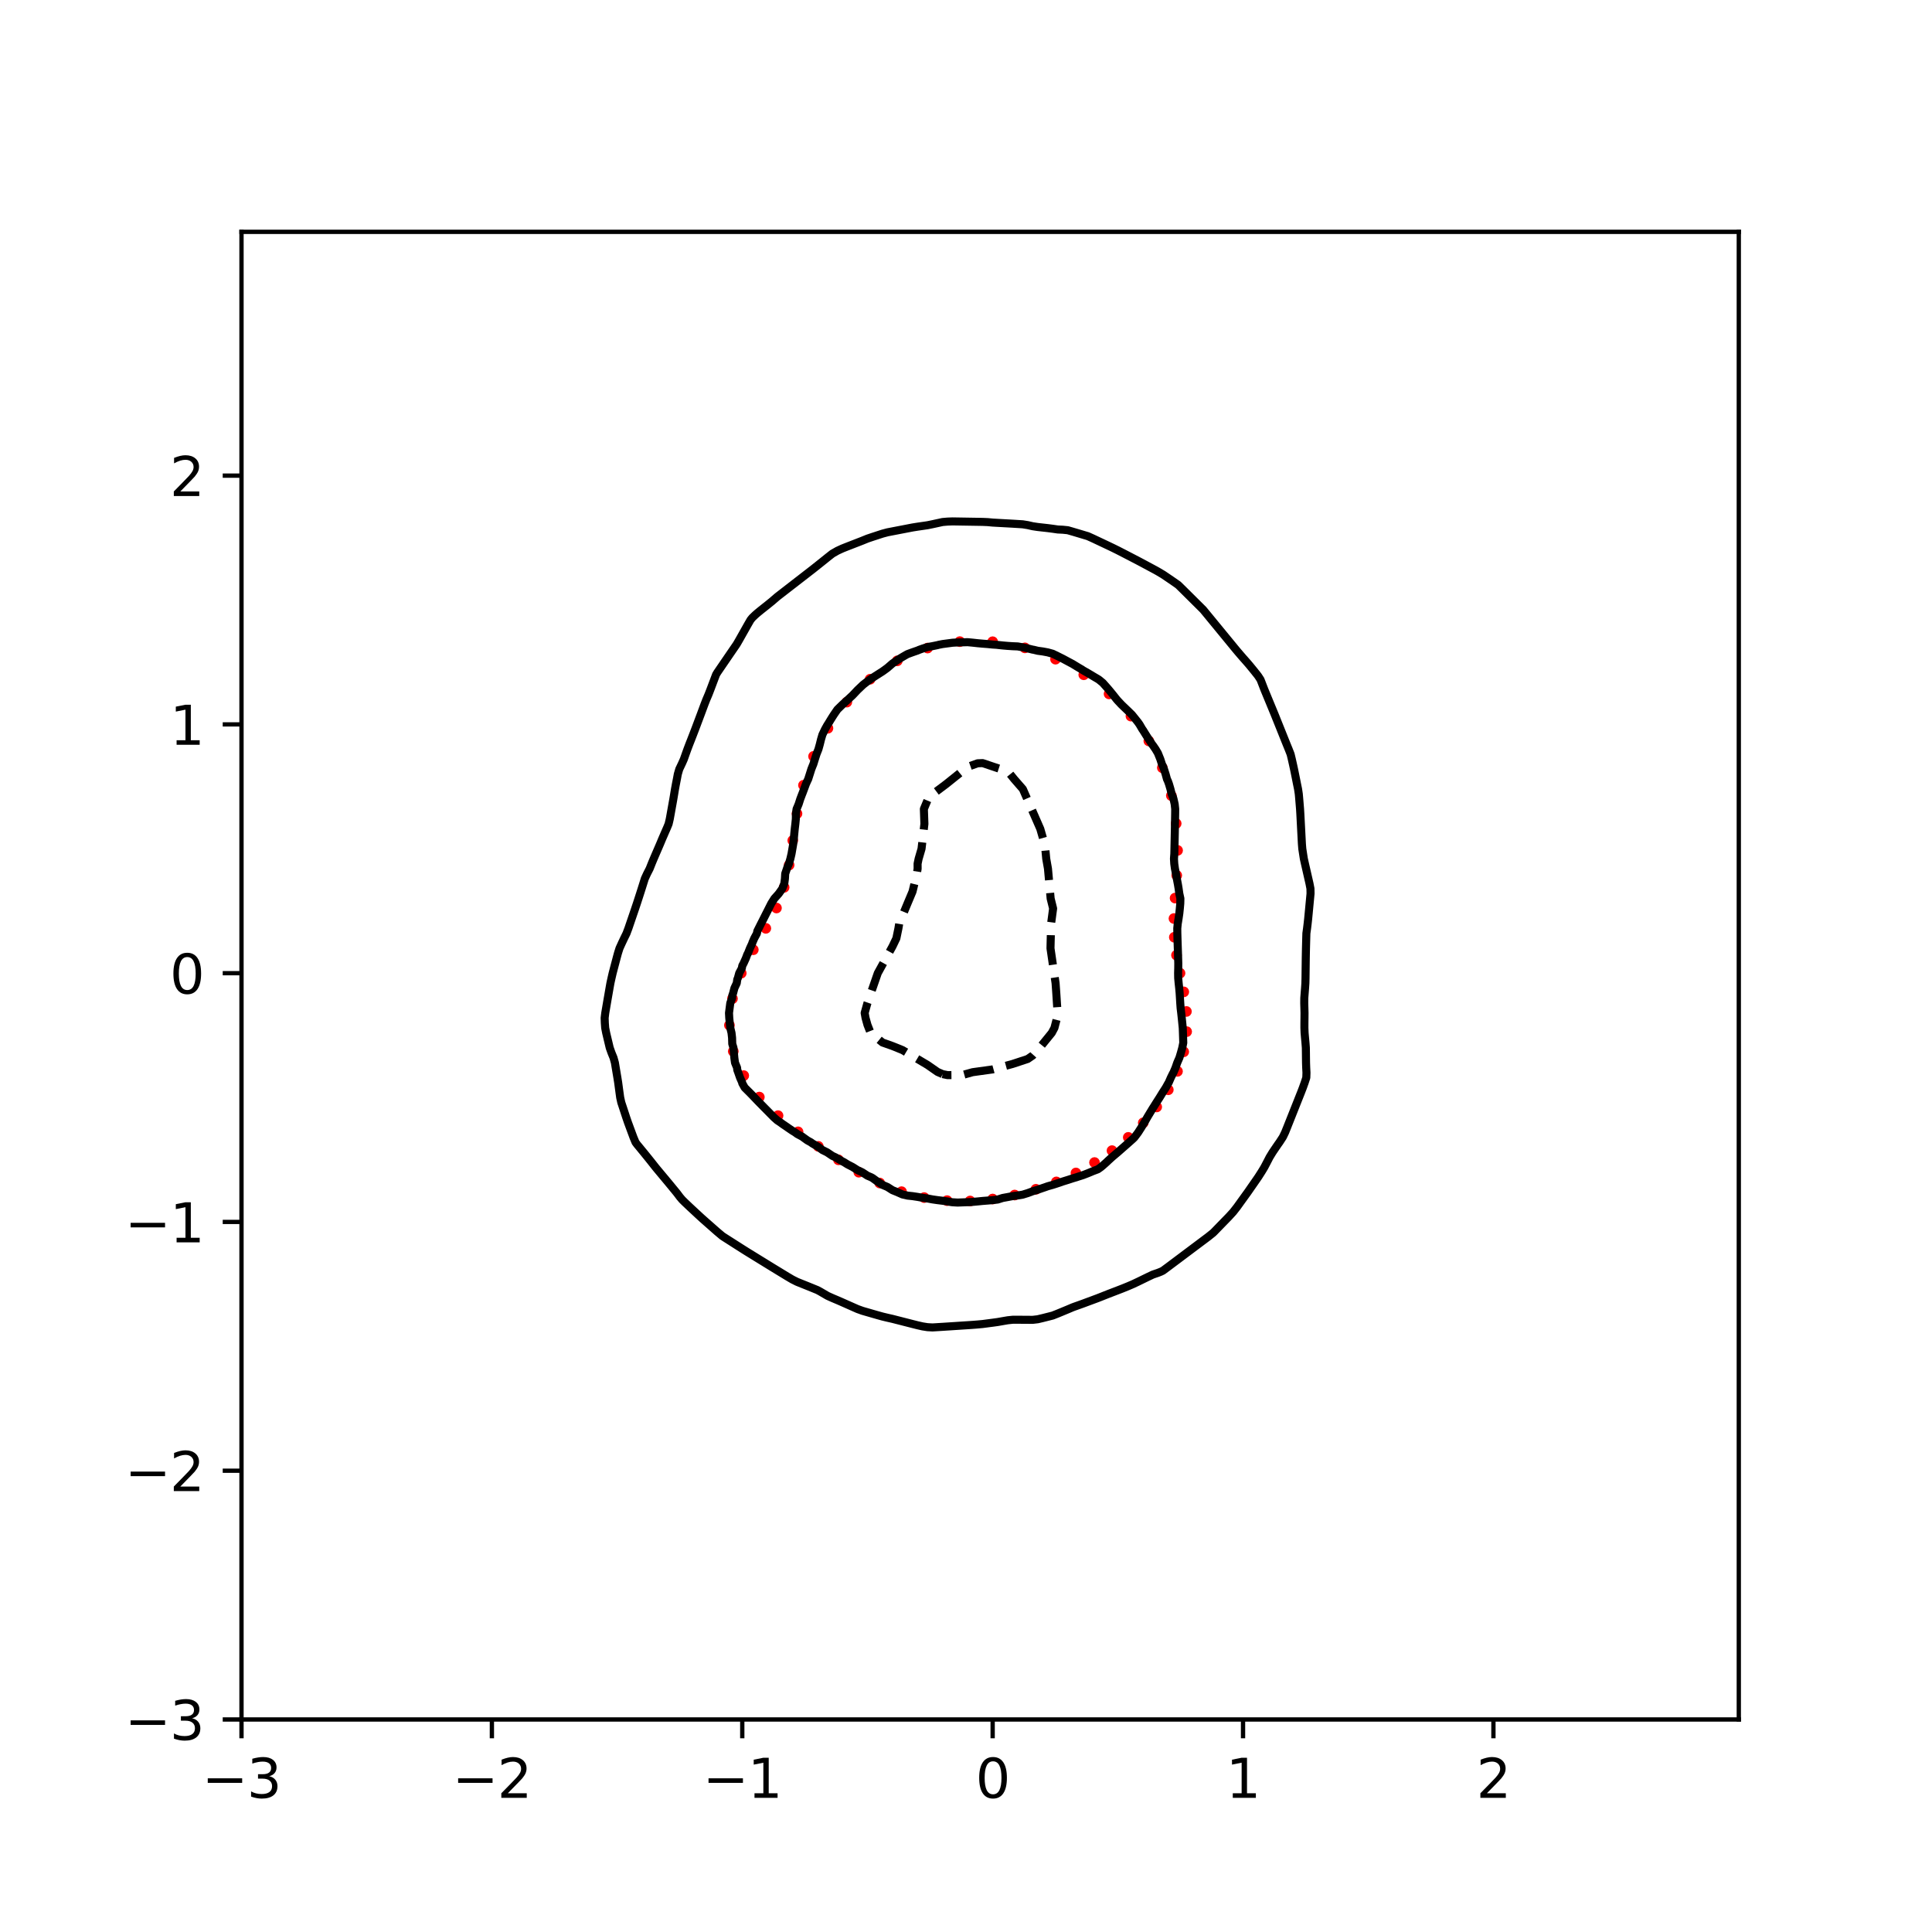 <?xml version="1.0" encoding="utf-8" standalone="no"?>
<!DOCTYPE svg PUBLIC "-//W3C//DTD SVG 1.1//EN"
  "http://www.w3.org/Graphics/SVG/1.1/DTD/svg11.dtd">
<svg xmlns:xlink="http://www.w3.org/1999/xlink" width="360pt" height="360pt" viewBox="0 0 360 360" xmlns="http://www.w3.org/2000/svg" version="1.1">
 <defs>
  <style type="text/css">*{stroke-linejoin: round; stroke-linecap: butt}</style>
 </defs>
 <g id="figure_1">
  <g id="patch_1">
   <path d="M 0 360 
L 360 360 
L 360 0 
L 0 0 
z
" style="fill: #ffffff"/>
  </g>
  <g id="axes_1">
   <g id="patch_2">
    <path d="M 45 320.4 
L 324 320.4 
L 324 43.2 
L 45 43.2 
z
" style="fill: #ffffff"/>
   </g>
   <g id="PathCollection_1">
    <defs>
     <path id="m0dc243c643" d="M 0 0.5 
C 0.133 0.5 0.26 0.447 0.354 0.354 
C 0.447 0.26 0.5 0.133 0.5 0 
C 0.5 -0.133 0.447 -0.26 0.354 -0.354 
C 0.26 -0.447 0.133 -0.5 0 -0.5 
C -0.133 -0.5 -0.26 -0.447 -0.354 -0.354 
C -0.447 -0.26 -0.5 -0.133 -0.5 0 
C -0.5 0.133 -0.447 0.26 -0.354 0.354 
C -0.26 0.447 -0.133 0.5 0 0.5 
z
" style="stroke: #ff0000"/>
    </defs>
    <g clip-path="url(#p4cbaf40914)">
     <use xlink:href="#m0dc243c643" x="219.879" y="181.336" style="fill: #ff0000; stroke: #ff0000"/>
     <use xlink:href="#m0dc243c643" x="219.223" y="177.984" style="fill: #ff0000; stroke: #ff0000"/>
     <use xlink:href="#m0dc243c643" x="218.819" y="174.646" style="fill: #ff0000; stroke: #ff0000"/>
     <use xlink:href="#m0dc243c643" x="218.751" y="171.154" style="fill: #ff0000; stroke: #ff0000"/>
     <use xlink:href="#m0dc243c643" x="218.961" y="167.346" style="fill: #ff0000; stroke: #ff0000"/>
     <use xlink:href="#m0dc243c643" x="219.27" y="163.119" style="fill: #ff0000; stroke: #ff0000"/>
     <use xlink:href="#m0dc243c643" x="219.426" y="158.46" style="fill: #ff0000; stroke: #ff0000"/>
     <use xlink:href="#m0dc243c643" x="219.165" y="153.452" style="fill: #ff0000; stroke: #ff0000"/>
     <use xlink:href="#m0dc243c643" x="218.266" y="148.252" style="fill: #ff0000; stroke: #ff0000"/>
     <use xlink:href="#m0dc243c643" x="216.586" y="143.057" style="fill: #ff0000; stroke: #ff0000"/>
     <use xlink:href="#m0dc243c643" x="214.068" y="138.064" style="fill: #ff0000; stroke: #ff0000"/>
     <use xlink:href="#m0dc243c643" x="210.735" y="133.438" style="fill: #ff0000; stroke: #ff0000"/>
     <use xlink:href="#m0dc243c643" x="206.661" y="129.299" style="fill: #ff0000; stroke: #ff0000"/>
     <use xlink:href="#m0dc243c643" x="201.944" y="125.732" style="fill: #ff0000; stroke: #ff0000"/>
     <use xlink:href="#m0dc243c643" x="196.68" y="122.829" style="fill: #ff0000; stroke: #ff0000"/>
     <use xlink:href="#m0dc243c643" x="190.975" y="120.721" style="fill: #ff0000; stroke: #ff0000"/>
     <use xlink:href="#m0dc243c643" x="184.967" y="119.577" style="fill: #ff0000; stroke: #ff0000"/>
     <use xlink:href="#m0dc243c643" x="178.843" y="119.56" style="fill: #ff0000; stroke: #ff0000"/>
     <use xlink:href="#m0dc243c643" x="172.838" y="120.755" style="fill: #ff0000; stroke: #ff0000"/>
     <use xlink:href="#m0dc243c643" x="167.197" y="123.137" style="fill: #ff0000; stroke: #ff0000"/>
     <use xlink:href="#m0dc243c643" x="162.132" y="126.564" style="fill: #ff0000; stroke: #ff0000"/>
     <use xlink:href="#m0dc243c643" x="157.794" y="130.829" style="fill: #ff0000; stroke: #ff0000"/>
     <use xlink:href="#m0dc243c643" x="154.274" y="135.698" style="fill: #ff0000; stroke: #ff0000"/>
     <use xlink:href="#m0dc243c643" x="151.597" y="140.938" style="fill: #ff0000; stroke: #ff0000"/>
     <use xlink:href="#m0dc243c643" x="149.72" y="146.317" style="fill: #ff0000; stroke: #ff0000"/>
     <use xlink:href="#m0dc243c643" x="148.508" y="151.609" style="fill: #ff0000; stroke: #ff0000"/>
     <use xlink:href="#m0dc243c643" x="147.723" y="156.612" style="fill: #ff0000; stroke: #ff0000"/>
     <use xlink:href="#m0dc243c643" x="147.039" y="161.194" style="fill: #ff0000; stroke: #ff0000"/>
     <use xlink:href="#m0dc243c643" x="146.111" y="165.346" style="fill: #ff0000; stroke: #ff0000"/>
     <use xlink:href="#m0dc243c643" x="144.682" y="169.195" style="fill: #ff0000; stroke: #ff0000"/>
     <use xlink:href="#m0dc243c643" x="142.699" y="172.983" style="fill: #ff0000; stroke: #ff0000"/>
     <use xlink:href="#m0dc243c643" x="140.366" y="176.972" style="fill: #ff0000; stroke: #ff0000"/>
     <use xlink:href="#m0dc243c643" x="138.118" y="181.336" style="fill: #ff0000; stroke: #ff0000"/>
     <use xlink:href="#m0dc243c643" x="136.485" y="186.081" style="fill: #ff0000; stroke: #ff0000"/>
     <use xlink:href="#m0dc243c643" x="135.916" y="191.03" style="fill: #ff0000; stroke: #ff0000"/>
     <use xlink:href="#m0dc243c643" x="136.635" y="195.903" style="fill: #ff0000; stroke: #ff0000"/>
     <use xlink:href="#m0dc243c643" x="138.586" y="200.424" style="fill: #ff0000; stroke: #ff0000"/>
     <use xlink:href="#m0dc243c643" x="141.492" y="204.424" style="fill: #ff0000; stroke: #ff0000"/>
     <use xlink:href="#m0dc243c643" x="144.979" y="207.883" style="fill: #ff0000; stroke: #ff0000"/>
     <use xlink:href="#m0dc243c643" x="148.711" y="210.898" style="fill: #ff0000; stroke: #ff0000"/>
     <use xlink:href="#m0dc243c643" x="152.483" y="213.61" style="fill: #ff0000; stroke: #ff0000"/>
     <use xlink:href="#m0dc243c643" x="156.238" y="216.117" style="fill: #ff0000; stroke: #ff0000"/>
     <use xlink:href="#m0dc243c643" x="160.025" y="218.423" style="fill: #ff0000; stroke: #ff0000"/>
     <use xlink:href="#m0dc243c643" x="163.928" y="220.443" style="fill: #ff0000; stroke: #ff0000"/>
     <use xlink:href="#m0dc243c643" x="167.992" y="222.052" style="fill: #ff0000; stroke: #ff0000"/>
     <use xlink:href="#m0dc243c643" x="172.199" y="223.155" style="fill: #ff0000; stroke: #ff0000"/>
     <use xlink:href="#m0dc243c643" x="176.481" y="223.723" style="fill: #ff0000; stroke: #ff0000"/>
     <use xlink:href="#m0dc243c643" x="180.758" y="223.79" style="fill: #ff0000; stroke: #ff0000"/>
     <use xlink:href="#m0dc243c643" x="184.967" y="223.421" style="fill: #ff0000; stroke: #ff0000"/>
     <use xlink:href="#m0dc243c643" x="189.065" y="222.678" style="fill: #ff0000; stroke: #ff0000"/>
     <use xlink:href="#m0dc243c643" x="193.029" y="221.606" style="fill: #ff0000; stroke: #ff0000"/>
     <use xlink:href="#m0dc243c643" x="196.841" y="220.23" style="fill: #ff0000; stroke: #ff0000"/>
     <use xlink:href="#m0dc243c643" x="200.487" y="218.565" style="fill: #ff0000; stroke: #ff0000"/>
     <use xlink:href="#m0dc243c643" x="203.948" y="216.62" style="fill: #ff0000; stroke: #ff0000"/>
     <use xlink:href="#m0dc243c643" x="207.205" y="214.404" style="fill: #ff0000; stroke: #ff0000"/>
     <use xlink:href="#m0dc243c643" x="210.239" y="211.932" style="fill: #ff0000; stroke: #ff0000"/>
     <use xlink:href="#m0dc243c643" x="213.028" y="209.217" style="fill: #ff0000; stroke: #ff0000"/>
     <use xlink:href="#m0dc243c643" x="215.536" y="206.262" style="fill: #ff0000; stroke: #ff0000"/>
     <use xlink:href="#m0dc243c643" x="217.696" y="203.064" style="fill: #ff0000; stroke: #ff0000"/>
     <use xlink:href="#m0dc243c643" x="219.409" y="199.628" style="fill: #ff0000; stroke: #ff0000"/>
     <use xlink:href="#m0dc243c643" x="220.57" y="195.989" style="fill: #ff0000; stroke: #ff0000"/>
     <use xlink:href="#m0dc243c643" x="221.115" y="192.231" style="fill: #ff0000; stroke: #ff0000"/>
     <use xlink:href="#m0dc243c643" x="221.071" y="188.472" style="fill: #ff0000; stroke: #ff0000"/>
     <use xlink:href="#m0dc243c643" x="220.581" y="184.822" style="fill: #ff0000; stroke: #ff0000"/>
    </g>
   </g>
   <g id="matplotlib.axis_1">
    <g id="xtick_1">
     <g id="line2d_1">
      <defs>
       <path id="m9f0a33e833" d="M 0 0 
L 0 3.5 
" style="stroke: #000000; stroke-width: 0.8"/>
      </defs>
      <g>
       <use xlink:href="#m9f0a33e833" x="45" y="320.4" style="stroke: #000000; stroke-width: 0.8"/>
      </g>
     </g>
     <g id="text_1">
      <!-- −3 -->
      <g transform="translate(37.629 334.998)scale(0.1 -0.1)">
       <defs>
        <path id="DejaVuSans-2212" d="M 678 2272 
L 4684 2272 
L 4684 1741 
L 678 1741 
L 678 2272 
z
" transform="scale(0.016)"/>
        <path id="DejaVuSans-33" d="M 2597 2516 
Q 3050 2419 3304 2112 
Q 3559 1806 3559 1356 
Q 3559 666 3084 287 
Q 2609 -91 1734 -91 
Q 1441 -91 1130 -33 
Q 819 25 488 141 
L 488 750 
Q 750 597 1062 519 
Q 1375 441 1716 441 
Q 2309 441 2620 675 
Q 2931 909 2931 1356 
Q 2931 1769 2642 2001 
Q 2353 2234 1838 2234 
L 1294 2234 
L 1294 2753 
L 1863 2753 
Q 2328 2753 2575 2939 
Q 2822 3125 2822 3475 
Q 2822 3834 2567 4026 
Q 2313 4219 1838 4219 
Q 1578 4219 1281 4162 
Q 984 4106 628 3988 
L 628 4550 
Q 988 4650 1302 4700 
Q 1616 4750 1894 4750 
Q 2613 4750 3031 4423 
Q 3450 4097 3450 3541 
Q 3450 3153 3228 2886 
Q 3006 2619 2597 2516 
z
" transform="scale(0.016)"/>
       </defs>
       <use xlink:href="#DejaVuSans-2212"/>
       <use xlink:href="#DejaVuSans-33" x="83.789"/>
      </g>
     </g>
    </g>
    <g id="xtick_2">
     <g id="line2d_2">
      <g>
       <use xlink:href="#m9f0a33e833" x="91.656" y="320.4" style="stroke: #000000; stroke-width: 0.8"/>
      </g>
     </g>
     <g id="text_2">
      <!-- −2 -->
      <g transform="translate(84.284 334.998)scale(0.1 -0.1)">
       <defs>
        <path id="DejaVuSans-32" d="M 1228 531 
L 3431 531 
L 3431 0 
L 469 0 
L 469 531 
Q 828 903 1448 1529 
Q 2069 2156 2228 2338 
Q 2531 2678 2651 2914 
Q 2772 3150 2772 3378 
Q 2772 3750 2511 3984 
Q 2250 4219 1831 4219 
Q 1534 4219 1204 4116 
Q 875 4013 500 3803 
L 500 4441 
Q 881 4594 1212 4672 
Q 1544 4750 1819 4750 
Q 2544 4750 2975 4387 
Q 3406 4025 3406 3419 
Q 3406 3131 3298 2873 
Q 3191 2616 2906 2266 
Q 2828 2175 2409 1742 
Q 1991 1309 1228 531 
z
" transform="scale(0.016)"/>
       </defs>
       <use xlink:href="#DejaVuSans-2212"/>
       <use xlink:href="#DejaVuSans-32" x="83.789"/>
      </g>
     </g>
    </g>
    <g id="xtick_3">
     <g id="line2d_3">
      <g>
       <use xlink:href="#m9f0a33e833" x="138.311" y="320.4" style="stroke: #000000; stroke-width: 0.8"/>
      </g>
     </g>
     <g id="text_3">
      <!-- −1 -->
      <g transform="translate(130.94 334.998)scale(0.1 -0.1)">
       <defs>
        <path id="DejaVuSans-31" d="M 794 531 
L 1825 531 
L 1825 4091 
L 703 3866 
L 703 4441 
L 1819 4666 
L 2450 4666 
L 2450 531 
L 3481 531 
L 3481 0 
L 794 0 
L 794 531 
z
" transform="scale(0.016)"/>
       </defs>
       <use xlink:href="#DejaVuSans-2212"/>
       <use xlink:href="#DejaVuSans-31" x="83.789"/>
      </g>
     </g>
    </g>
    <g id="xtick_4">
     <g id="line2d_4">
      <g>
       <use xlink:href="#m9f0a33e833" x="184.967" y="320.4" style="stroke: #000000; stroke-width: 0.8"/>
      </g>
     </g>
     <g id="text_4">
      <!-- 0 -->
      <g transform="translate(181.785 334.998)scale(0.1 -0.1)">
       <defs>
        <path id="DejaVuSans-30" d="M 2034 4250 
Q 1547 4250 1301 3770 
Q 1056 3291 1056 2328 
Q 1056 1369 1301 889 
Q 1547 409 2034 409 
Q 2525 409 2770 889 
Q 3016 1369 3016 2328 
Q 3016 3291 2770 3770 
Q 2525 4250 2034 4250 
z
M 2034 4750 
Q 2819 4750 3233 4129 
Q 3647 3509 3647 2328 
Q 3647 1150 3233 529 
Q 2819 -91 2034 -91 
Q 1250 -91 836 529 
Q 422 1150 422 2328 
Q 422 3509 836 4129 
Q 1250 4750 2034 4750 
z
" transform="scale(0.016)"/>
       </defs>
       <use xlink:href="#DejaVuSans-30"/>
      </g>
     </g>
    </g>
    <g id="xtick_5">
     <g id="line2d_5">
      <g>
       <use xlink:href="#m9f0a33e833" x="231.622" y="320.4" style="stroke: #000000; stroke-width: 0.8"/>
      </g>
     </g>
     <g id="text_5">
      <!-- 1 -->
      <g transform="translate(228.441 334.998)scale(0.1 -0.1)">
       <use xlink:href="#DejaVuSans-31"/>
      </g>
     </g>
    </g>
    <g id="xtick_6">
     <g id="line2d_6">
      <g>
       <use xlink:href="#m9f0a33e833" x="278.278" y="320.4" style="stroke: #000000; stroke-width: 0.8"/>
      </g>
     </g>
     <g id="text_6">
      <!-- 2 -->
      <g transform="translate(275.096 334.998)scale(0.1 -0.1)">
       <use xlink:href="#DejaVuSans-32"/>
      </g>
     </g>
    </g>
   </g>
   <g id="matplotlib.axis_2">
    <g id="ytick_1">
     <g id="line2d_7">
      <defs>
       <path id="m46f4a5dcab" d="M 0 0 
L -3.5 0 
" style="stroke: #000000; stroke-width: 0.8"/>
      </defs>
      <g>
       <use xlink:href="#m46f4a5dcab" x="45" y="320.4" style="stroke: #000000; stroke-width: 0.8"/>
      </g>
     </g>
     <g id="text_7">
      <!-- −3 -->
      <g transform="translate(23.258 324.199)scale(0.1 -0.1)">
       <use xlink:href="#DejaVuSans-2212"/>
       <use xlink:href="#DejaVuSans-33" x="83.789"/>
      </g>
     </g>
    </g>
    <g id="ytick_2">
     <g id="line2d_8">
      <g>
       <use xlink:href="#m46f4a5dcab" x="45" y="274.045" style="stroke: #000000; stroke-width: 0.8"/>
      </g>
     </g>
     <g id="text_8">
      <!-- −2 -->
      <g transform="translate(23.258 277.845)scale(0.1 -0.1)">
       <use xlink:href="#DejaVuSans-2212"/>
       <use xlink:href="#DejaVuSans-32" x="83.789"/>
      </g>
     </g>
    </g>
    <g id="ytick_3">
     <g id="line2d_9">
      <g>
       <use xlink:href="#m46f4a5dcab" x="45" y="227.691" style="stroke: #000000; stroke-width: 0.8"/>
      </g>
     </g>
     <g id="text_9">
      <!-- −1 -->
      <g transform="translate(23.258 231.49)scale(0.1 -0.1)">
       <use xlink:href="#DejaVuSans-2212"/>
       <use xlink:href="#DejaVuSans-31" x="83.789"/>
      </g>
     </g>
    </g>
    <g id="ytick_4">
     <g id="line2d_10">
      <g>
       <use xlink:href="#m46f4a5dcab" x="45" y="181.336" style="stroke: #000000; stroke-width: 0.8"/>
      </g>
     </g>
     <g id="text_10">
      <!-- 0 -->
      <g transform="translate(31.637 185.136)scale(0.1 -0.1)">
       <use xlink:href="#DejaVuSans-30"/>
      </g>
     </g>
    </g>
    <g id="ytick_5">
     <g id="line2d_11">
      <g>
       <use xlink:href="#m46f4a5dcab" x="45" y="134.982" style="stroke: #000000; stroke-width: 0.8"/>
      </g>
     </g>
     <g id="text_11">
      <!-- 1 -->
      <g transform="translate(31.637 138.781)scale(0.1 -0.1)">
       <use xlink:href="#DejaVuSans-31"/>
      </g>
     </g>
    </g>
    <g id="ytick_6">
     <g id="line2d_12">
      <g>
       <use xlink:href="#m46f4a5dcab" x="45" y="88.627" style="stroke: #000000; stroke-width: 0.8"/>
      </g>
     </g>
     <g id="text_12">
      <!-- 2 -->
      <g transform="translate(31.637 92.427)scale(0.1 -0.1)">
       <use xlink:href="#DejaVuSans-32"/>
      </g>
     </g>
    </g>
   </g>
   <g id="PathCollection_2">
    <path d="M 175.635 200.145 
L 174.702 199.739 
L 172.836 198.44 
L 168.171 195.668 
L 166.304 194.913 
L 164.438 194.253 
L 162.227 192.462 
L 161.639 190.967 
L 161.283 189.68 
L 161.117 188.753 
L 161.639 186.886 
L 163.562 181.336 
L 166.304 176.353 
L 167.024 174.847 
L 167.408 172.993 
L 167.561 172.066 
L 169.104 168.349 
L 170.037 166.129 
L 170.844 162.795 
L 170.985 161.868 
L 170.98 160.94 
L 171.174 160.013 
L 171.715 158.159 
L 172.249 153.524 
L 172.151 150.742 
L 172.836 149.091 
L 172.985 148.888 
L 173.822 147.961 
L 176.294 146.107 
L 180.301 142.894 
L 182.167 142.228 
L 183.1 142.192 
L 185.9 143.134 
L 186.833 143.438 
L 187.766 143.877 
L 188.226 144.253 
L 188.98 145.18 
L 190.596 147.034 
L 193.843 154.451 
L 194.378 156.305 
L 194.776 158.159 
L 194.949 160.013 
L 195.276 161.868 
L 195.772 167.43 
L 196.232 169.284 
L 195.859 172.066 
L 195.744 176.701 
L 196.692 183.191 
L 196.823 185.045 
L 196.942 186.899 
L 197.097 189.147 
L 196.478 191.534 
L 195.982 192.462 
L 193.719 195.243 
L 192.431 196.68 
L 191.498 197.323 
L 188.699 198.247 
L 184.967 199.269 
L 181.234 199.787 
L 179.368 200.309 
L 176.569 200.334 
L 175.635 200.145 
L 175.635 200.145 
" clip-path="url(#p4cbaf40914)" style="fill: none; stroke-dasharray: 5.55,2.4; stroke-dashoffset: 0; stroke: #000000; stroke-width: 1.5"/>
   </g>
   <g id="PathCollection_3">
    <path d="M 177.502 224.026 
L 177.179 223.983 
L 176.569 223.87 
L 175.635 223.743 
L 174.702 223.629 
L 173.769 223.495 
L 172.836 223.32 
L 171.903 223.186 
L 171.149 223.056 
L 170.97 223.022 
L 170.037 222.882 
L 169.104 222.782 
L 168.171 222.569 
L 167.237 222.157 
L 167.179 222.128 
L 166.304 221.776 
L 165.4 221.201 
L 165.371 221.181 
L 164.438 220.783 
L 163.669 220.274 
L 163.505 220.173 
L 162.572 219.499 
L 162.286 219.347 
L 161.639 219.075 
L 160.706 218.468 
L 160.619 218.42 
L 159.773 218.027 
L 158.931 217.493 
L 158.839 217.439 
L 157.906 216.957 
L 157.284 216.566 
L 156.973 216.409 
L 156.04 215.866 
L 155.661 215.639 
L 155.107 215.385 
L 154.174 214.755 
L 154.103 214.712 
L 153.241 214.285 
L 152.581 213.785 
L 152.308 213.606 
L 151.375 213.062 
L 151.098 212.858 
L 150.441 212.494 
L 149.652 211.93 
L 149.508 211.813 
L 148.575 211.316 
L 148.152 211.003 
L 147.642 210.692 
L 146.735 210.076 
L 146.709 210.05 
L 145.776 209.416 
L 145.417 209.149 
L 144.843 208.767 
L 144.224 208.222 
L 143.91 207.902 
L 143.308 207.295 
L 142.977 206.957 
L 142.39 206.368 
L 142.043 206.011 
L 141.48 205.441 
L 141.11 205.059 
L 140.589 204.514 
L 140.177 204.082 
L 139.695 203.587 
L 139.244 203.139 
L 138.761 202.66 
L 138.311 201.848 
L 138.306 201.732 
L 137.894 200.805 
L 137.571 199.878 
L 137.378 199.352 
L 137.344 198.951 
L 136.959 198.024 
L 136.832 197.097 
L 136.752 196.17 
L 136.673 195.243 
L 136.445 194.504 
L 136.44 194.316 
L 136.412 193.389 
L 136.307 192.462 
L 136.08 191.534 
L 135.979 190.607 
L 135.887 189.68 
L 135.839 188.753 
L 135.959 187.826 
L 136.08 186.899 
L 136.425 185.972 
L 136.445 185.525 
L 136.607 185.045 
L 136.849 184.118 
L 137.285 183.191 
L 137.378 182.507 
L 137.489 182.264 
L 137.74 181.336 
L 138.233 180.409 
L 138.311 179.956 
L 138.563 179.482 
L 138.983 178.555 
L 139.244 177.851 
L 139.375 177.628 
L 139.741 176.701 
L 140.172 175.774 
L 140.177 175.694 
L 140.543 174.847 
L 141.043 173.92 
L 141.11 173.511 
L 141.368 172.993 
L 141.835 172.066 
L 142.043 171.66 
L 142.307 171.138 
L 142.775 170.211 
L 142.977 169.817 
L 143.245 169.284 
L 143.713 168.357 
L 143.91 168.039 
L 144.295 167.43 
L 144.843 166.819 
L 145.12 166.503 
L 145.776 165.577 
L 145.777 165.576 
L 146.138 164.649 
L 146.261 163.722 
L 146.313 162.795 
L 146.631 161.868 
L 146.709 161.622 
L 147.004 160.94 
L 147.275 160.013 
L 147.491 159.086 
L 147.642 158.2 
L 147.651 158.159 
L 147.808 157.232 
L 147.917 156.305 
L 147.998 155.378 
L 148.091 154.451 
L 148.202 153.524 
L 148.294 152.597 
L 148.308 151.67 
L 148.432 150.742 
L 148.575 150.417 
L 148.823 149.815 
L 149.119 148.888 
L 149.471 147.961 
L 149.508 147.879 
L 149.824 147.034 
L 150.168 146.107 
L 150.441 145.493 
L 150.593 145.18 
L 150.889 144.253 
L 151.181 143.326 
L 151.375 142.831 
L 151.553 142.399 
L 151.839 141.472 
L 152.136 140.544 
L 152.308 140.102 
L 152.503 139.617 
L 152.761 138.69 
L 152.988 137.763 
L 153.241 136.912 
L 153.275 136.836 
L 153.717 135.909 
L 154.174 135.088 
L 154.253 134.982 
L 154.815 134.055 
L 155.107 133.588 
L 155.404 133.128 
L 156.04 132.203 
L 156.042 132.201 
L 156.973 131.294 
L 156.995 131.274 
L 157.906 130.447 
L 158.017 130.346 
L 158.839 129.58 
L 158.996 129.419 
L 159.773 128.593 
L 159.878 128.492 
L 160.706 127.704 
L 160.859 127.565 
L 161.639 126.962 
L 162.092 126.638 
L 162.572 126.308 
L 163.502 125.711 
L 163.505 125.709 
L 164.438 125.115 
L 164.901 124.784 
L 165.371 124.436 
L 166.042 123.857 
L 166.304 123.63 
L 167.237 122.988 
L 167.319 122.93 
L 168.171 122.412 
L 168.876 122.003 
L 169.104 121.88 
L 170.037 121.539 
L 170.97 121.216 
L 171.294 121.076 
L 171.903 120.858 
L 172.836 120.568 
L 173.769 120.4 
L 174.702 120.208 
L 174.92 120.148 
L 175.635 120.008 
L 176.569 119.885 
L 177.502 119.762 
L 178.435 119.711 
L 179.368 119.687 
L 180.301 119.662 
L 181.234 119.749 
L 182.167 119.852 
L 183.1 119.937 
L 184.033 120.008 
L 184.967 120.101 
L 185.713 120.148 
L 185.9 120.172 
L 186.833 120.273 
L 187.766 120.352 
L 188.699 120.414 
L 189.632 120.451 
L 190.565 120.615 
L 191.498 120.823 
L 192.431 121.052 
L 192.605 121.076 
L 193.365 121.261 
L 194.298 121.388 
L 195.231 121.56 
L 196.164 121.819 
L 196.544 122.003 
L 197.097 122.271 
L 198.03 122.736 
L 198.392 122.93 
L 198.963 123.238 
L 199.896 123.735 
L 200.089 123.857 
L 200.829 124.306 
L 201.638 124.784 
L 201.763 124.879 
L 202.696 125.41 
L 203.205 125.711 
L 203.629 125.968 
L 204.562 126.517 
L 204.753 126.638 
L 205.495 127.243 
L 205.779 127.565 
L 206.428 128.299 
L 206.593 128.492 
L 207.356 129.419 
L 207.361 129.425 
L 208.093 130.346 
L 208.294 130.573 
L 208.951 131.274 
L 209.227 131.543 
L 209.915 132.201 
L 210.161 132.436 
L 210.869 133.128 
L 211.094 133.391 
L 211.626 134.055 
L 212.027 134.556 
L 212.328 134.982 
L 212.871 135.909 
L 212.96 136.017 
L 213.469 136.836 
L 213.893 137.504 
L 214.064 137.763 
L 214.669 138.69 
L 214.826 138.882 
L 215.33 139.617 
L 215.759 140.344 
L 215.839 140.544 
L 216.213 141.472 
L 216.511 142.399 
L 216.692 142.771 
L 216.899 143.326 
L 217.195 144.253 
L 217.449 145.18 
L 217.625 145.553 
L 217.824 146.107 
L 218.097 147.034 
L 218.327 147.961 
L 218.559 148.517 
L 218.668 148.888 
L 218.88 149.815 
L 218.982 150.742 
L 218.973 151.67 
L 218.956 152.597 
L 218.938 153.524 
L 218.92 154.451 
L 218.901 155.378 
L 218.881 156.305 
L 218.861 157.232 
L 218.841 158.159 
L 218.819 159.086 
L 218.751 160.013 
L 218.805 160.94 
L 218.934 161.868 
L 219.122 162.795 
L 219.282 163.722 
L 219.458 164.649 
L 219.492 164.82 
L 219.617 165.576 
L 219.746 166.503 
L 219.949 167.43 
L 219.926 168.357 
L 219.844 169.284 
L 219.748 170.211 
L 219.613 171.138 
L 219.492 171.893 
L 219.459 172.066 
L 219.367 172.993 
L 219.379 173.92 
L 219.406 174.847 
L 219.435 175.774 
L 219.466 176.701 
L 219.492 177.389 
L 219.499 177.628 
L 219.528 178.555 
L 219.556 179.482 
L 219.549 180.409 
L 219.523 181.336 
L 219.539 182.264 
L 219.624 183.191 
L 219.725 184.118 
L 219.809 185.045 
L 219.867 185.972 
L 219.923 186.899 
L 219.99 187.826 
L 220.101 188.753 
L 220.202 189.68 
L 220.295 190.607 
L 220.388 191.534 
L 220.423 192.462 
L 220.425 192.502 
L 220.454 193.389 
L 220.484 194.316 
L 220.425 194.608 
L 220.298 195.243 
L 220.043 196.17 
L 219.766 197.097 
L 219.492 197.721 
L 219.361 198.024 
L 219.042 198.951 
L 218.646 199.878 
L 218.559 200.021 
L 218.171 200.805 
L 217.768 201.732 
L 217.625 201.96 
L 217.239 202.66 
L 216.692 203.509 
L 216.64 203.587 
L 216.074 204.514 
L 215.759 205.001 
L 215.481 205.441 
L 214.897 206.368 
L 214.826 206.472 
L 214.326 207.295 
L 213.893 208.012 
L 213.77 208.222 
L 213.239 209.149 
L 212.96 209.603 
L 212.679 210.076 
L 212.086 211.003 
L 212.027 211.087 
L 211.392 211.93 
L 211.094 212.225 
L 210.384 212.858 
L 210.161 213.054 
L 209.332 213.785 
L 209.227 213.875 
L 208.294 214.697 
L 208.278 214.712 
L 207.361 215.485 
L 207.185 215.639 
L 206.428 216.328 
L 206.184 216.566 
L 205.495 217.176 
L 205.116 217.493 
L 204.562 217.882 
L 203.629 218.232 
L 203.19 218.42 
L 202.696 218.623 
L 201.763 218.981 
L 200.829 219.275 
L 200.628 219.347 
L 199.896 219.563 
L 198.963 219.868 
L 198.03 220.156 
L 197.711 220.274 
L 197.097 220.478 
L 196.164 220.781 
L 195.231 221.042 
L 194.788 221.201 
L 194.298 221.366 
L 193.365 221.69 
L 192.431 221.969 
L 192.021 222.128 
L 191.498 222.318 
L 190.565 222.606 
L 189.632 222.758 
L 188.699 222.877 
L 187.766 223.052 
L 187.752 223.056 
L 186.833 223.224 
L 185.9 223.518 
L 184.967 223.625 
L 184.033 223.705 
L 183.1 223.778 
L 182.167 223.871 
L 181.234 223.955 
L 180.913 223.983 
L 180.301 224.008 
L 179.368 224.045 
L 178.435 224.079 
L 177.502 224.026 
z
" clip-path="url(#p4cbaf40914)" style="fill: none; stroke: #000000; stroke-width: 1.5"/>
   </g>
   <g id="PathCollection_4">
    <path d="M 172.836 247.299 
L 171.944 247.16 
L 171.903 247.153 
L 170.97 246.943 
L 170.037 246.708 
L 169.104 246.469 
L 168.181 246.233 
L 168.171 246.23 
L 167.237 245.992 
L 166.304 245.753 
L 165.371 245.542 
L 164.438 245.318 
L 164.395 245.306 
L 163.505 245.059 
L 162.572 244.791 
L 161.639 244.521 
L 161.144 244.379 
L 160.706 244.252 
L 159.773 243.915 
L 158.839 243.501 
L 158.727 243.452 
L 157.906 243.087 
L 156.973 242.673 
L 156.636 242.524 
L 156.04 242.267 
L 155.107 241.872 
L 154.495 241.597 
L 154.174 241.448 
L 153.241 240.904 
L 152.841 240.67 
L 152.308 240.384 
L 151.375 240.004 
L 150.735 239.743 
L 150.441 239.624 
L 149.508 239.25 
L 148.575 238.876 
L 148.444 238.816 
L 147.642 238.414 
L 146.752 237.889 
L 146.709 237.864 
L 145.776 237.295 
L 145.229 236.962 
L 144.843 236.727 
L 143.91 236.158 
L 143.71 236.035 
L 142.977 235.583 
L 142.205 235.108 
L 142.043 235.008 
L 141.11 234.434 
L 140.7 234.181 
L 140.177 233.859 
L 139.244 233.284 
L 139.195 233.254 
L 138.311 232.696 
L 137.73 232.326 
L 137.378 232.102 
L 136.445 231.506 
L 136.278 231.399 
L 135.512 230.91 
L 134.826 230.472 
L 134.579 230.305 
L 133.674 229.545 
L 133.645 229.52 
L 132.712 228.699 
L 132.621 228.618 
L 131.779 227.877 
L 131.567 227.691 
L 130.846 227.055 
L 130.528 226.764 
L 129.913 226.197 
L 129.528 225.837 
L 128.98 225.331 
L 128.528 224.91 
L 128.047 224.453 
L 127.553 223.983 
L 127.114 223.548 
L 126.694 223.056 
L 126.181 222.374 
L 125.984 222.128 
L 125.247 221.231 
L 125.223 221.201 
L 124.459 220.274 
L 124.314 220.102 
L 123.685 219.347 
L 123.381 218.983 
L 122.912 218.42 
L 122.448 217.864 
L 122.143 217.493 
L 121.515 216.699 
L 121.412 216.566 
L 120.67 215.639 
L 120.582 215.532 
L 119.917 214.712 
L 119.649 214.388 
L 119.156 213.785 
L 118.716 213.254 
L 118.423 212.858 
L 118.036 211.93 
L 117.783 211.247 
L 117.692 211.003 
L 117.349 210.076 
L 117.006 209.149 
L 116.849 208.693 
L 116.688 208.222 
L 116.383 207.295 
L 116.078 206.368 
L 115.916 205.878 
L 115.77 205.441 
L 115.564 204.514 
L 115.437 203.587 
L 115.312 202.66 
L 115.188 201.732 
L 115.041 200.805 
L 114.983 200.461 
L 114.886 199.878 
L 114.73 198.951 
L 114.577 198.024 
L 114.321 197.097 
L 114.05 196.437 
L 113.942 196.17 
L 113.612 195.243 
L 113.391 194.316 
L 113.17 193.389 
L 113.117 193.168 
L 112.95 192.462 
L 112.769 191.534 
L 112.7 190.607 
L 112.668 189.68 
L 112.78 188.753 
L 112.939 187.826 
L 113.096 186.899 
L 113.117 186.774 
L 113.255 185.972 
L 113.417 185.045 
L 113.578 184.118 
L 113.742 183.191 
L 113.945 182.264 
L 114.05 181.804 
L 114.159 181.336 
L 114.4 180.409 
L 114.646 179.482 
L 114.891 178.555 
L 114.983 178.208 
L 115.141 177.628 
L 115.434 176.701 
L 115.854 175.774 
L 115.916 175.641 
L 116.291 174.847 
L 116.746 173.92 
L 116.849 173.635 
L 117.092 172.993 
L 117.408 172.066 
L 117.725 171.138 
L 117.783 170.969 
L 118.043 170.211 
L 118.359 169.284 
L 118.669 168.357 
L 118.716 168.213 
L 118.971 167.43 
L 119.271 166.503 
L 119.567 165.576 
L 119.649 165.316 
L 119.86 164.649 
L 120.151 163.722 
L 120.577 162.795 
L 120.582 162.785 
L 121.052 161.868 
L 121.421 160.94 
L 121.515 160.708 
L 121.806 160.013 
L 122.205 159.086 
L 122.448 158.524 
L 122.606 158.159 
L 123.005 157.232 
L 123.381 156.331 
L 123.392 156.305 
L 123.795 155.378 
L 124.2 154.451 
L 124.314 154.19 
L 124.587 153.524 
L 124.803 152.597 
L 124.97 151.67 
L 125.136 150.742 
L 125.247 150.123 
L 125.303 149.815 
L 125.468 148.888 
L 125.622 147.961 
L 125.775 147.034 
L 125.946 146.107 
L 126.127 145.18 
L 126.181 144.898 
L 126.3 144.253 
L 126.57 143.326 
L 127.009 142.399 
L 127.114 142.177 
L 127.426 141.472 
L 127.754 140.544 
L 128.047 139.727 
L 128.087 139.617 
L 128.438 138.69 
L 128.804 137.763 
L 128.98 137.31 
L 129.164 136.836 
L 129.522 135.909 
L 129.872 134.982 
L 129.913 134.872 
L 130.22 134.055 
L 130.568 133.128 
L 130.846 132.38 
L 130.913 132.201 
L 131.257 131.274 
L 131.619 130.346 
L 131.779 129.97 
L 132.014 129.419 
L 132.375 128.492 
L 132.712 127.599 
L 132.725 127.565 
L 133.075 126.638 
L 133.425 125.711 
L 133.645 125.341 
L 134.024 124.784 
L 134.579 123.973 
L 134.658 123.857 
L 135.292 122.93 
L 135.512 122.608 
L 135.926 122.003 
L 136.445 121.245 
L 136.561 121.076 
L 137.198 120.148 
L 137.378 119.859 
L 137.745 119.221 
L 138.268 118.294 
L 138.311 118.217 
L 138.791 117.367 
L 139.244 116.563 
L 139.313 116.44 
L 139.849 115.513 
L 140.177 115.108 
L 140.722 114.586 
L 141.11 114.245 
L 141.826 113.659 
L 142.043 113.487 
L 142.977 112.749 
L 142.998 112.732 
L 143.91 111.992 
L 144.124 111.805 
L 144.843 111.187 
L 145.242 110.878 
L 145.776 110.464 
L 146.439 109.951 
L 146.709 109.741 
L 147.636 109.023 
L 147.642 109.019 
L 148.575 108.296 
L 148.834 108.096 
L 149.508 107.574 
L 150.031 107.169 
L 150.441 106.851 
L 151.228 106.242 
L 151.375 106.129 
L 152.308 105.389 
L 152.4 105.315 
L 153.241 104.644 
L 153.561 104.388 
L 154.174 103.894 
L 154.722 103.461 
L 155.107 103.16 
L 156.04 102.628 
L 156.242 102.534 
L 156.973 102.197 
L 157.906 101.827 
L 158.474 101.607 
L 158.839 101.465 
L 159.773 101.103 
L 160.706 100.74 
L 160.849 100.68 
L 161.639 100.36 
L 162.572 100.045 
L 163.469 99.753 
L 163.505 99.741 
L 164.438 99.437 
L 165.371 99.188 
L 166.304 99.008 
L 167.237 98.828 
L 167.252 98.825 
L 168.171 98.648 
L 169.104 98.468 
L 170.037 98.288 
L 170.97 98.139 
L 171.903 98.004 
L 172.628 97.898 
L 172.836 97.867 
L 173.769 97.677 
L 174.702 97.474 
L 175.635 97.271 
L 176.569 97.19 
L 177.502 97.157 
L 178.435 97.172 
L 179.368 97.187 
L 180.301 97.202 
L 181.234 97.217 
L 182.167 97.232 
L 183.1 97.247 
L 184.033 97.287 
L 184.967 97.374 
L 185.9 97.427 
L 186.833 97.478 
L 187.766 97.53 
L 188.699 97.581 
L 189.632 97.638 
L 190.565 97.696 
L 191.498 97.846 
L 191.73 97.898 
L 192.431 98.057 
L 193.365 98.197 
L 194.298 98.301 
L 195.231 98.405 
L 196.164 98.526 
L 197.097 98.662 
L 198.03 98.705 
L 198.963 98.8 
L 199.05 98.825 
L 199.896 99.068 
L 200.829 99.345 
L 201.763 99.624 
L 202.191 99.753 
L 202.696 99.902 
L 203.629 100.323 
L 204.386 100.68 
L 204.562 100.763 
L 205.495 101.203 
L 206.349 101.607 
L 206.428 101.644 
L 207.361 102.089 
L 208.262 102.534 
L 208.294 102.55 
L 209.227 103.028 
L 210.062 103.461 
L 210.161 103.512 
L 211.094 103.996 
L 211.85 104.388 
L 212.027 104.48 
L 212.96 104.975 
L 213.593 105.315 
L 213.893 105.476 
L 214.826 105.977 
L 215.319 106.242 
L 215.759 106.489 
L 216.692 107.043 
L 216.884 107.169 
L 217.625 107.671 
L 218.249 108.096 
L 218.559 108.308 
L 219.492 108.959 
L 219.568 109.023 
L 220.425 109.863 
L 220.513 109.951 
L 221.358 110.789 
L 221.447 110.878 
L 222.291 111.716 
L 222.381 111.805 
L 223.224 112.642 
L 223.315 112.732 
L 224.157 113.568 
L 224.238 113.659 
L 225.002 114.586 
L 225.09 114.693 
L 225.763 115.513 
L 226.023 115.83 
L 226.524 116.44 
L 226.957 116.967 
L 227.285 117.367 
L 227.89 118.103 
L 228.046 118.294 
L 228.807 119.221 
L 228.823 119.24 
L 229.568 120.148 
L 229.756 120.377 
L 230.329 121.076 
L 230.689 121.501 
L 231.118 122.003 
L 231.622 122.585 
L 231.93 122.93 
L 232.555 123.644 
L 232.738 123.857 
L 233.488 124.77 
L 233.5 124.784 
L 234.243 125.711 
L 234.421 125.942 
L 234.877 126.638 
L 235.238 127.565 
L 235.355 127.87 
L 235.597 128.492 
L 235.98 129.419 
L 236.288 130.164 
L 236.363 130.346 
L 236.746 131.274 
L 237.129 132.201 
L 237.221 132.423 
L 237.512 133.128 
L 237.884 134.055 
L 238.154 134.727 
L 238.256 134.982 
L 238.628 135.909 
L 239.001 136.836 
L 239.087 137.051 
L 239.372 137.763 
L 239.746 138.69 
L 240.02 139.362 
L 240.125 139.617 
L 240.488 140.544 
L 240.712 141.472 
L 240.92 142.399 
L 240.953 142.548 
L 241.123 143.326 
L 241.312 144.253 
L 241.499 145.18 
L 241.684 146.107 
L 241.874 147.034 
L 241.886 147.117 
L 242.012 147.961 
L 242.093 148.888 
L 242.169 149.815 
L 242.245 150.742 
L 242.301 151.67 
L 242.349 152.597 
L 242.397 153.524 
L 242.445 154.451 
L 242.493 155.378 
L 242.542 156.305 
L 242.59 157.232 
L 242.664 158.159 
L 242.807 159.086 
L 242.819 159.165 
L 242.951 160.013 
L 243.157 160.94 
L 243.37 161.868 
L 243.582 162.795 
L 243.753 163.54 
L 243.794 163.722 
L 244.006 164.649 
L 244.183 165.576 
L 244.201 166.503 
L 244.114 167.43 
L 244.026 168.357 
L 243.939 169.284 
L 243.851 170.211 
L 243.763 171.138 
L 243.753 171.239 
L 243.663 172.066 
L 243.551 172.993 
L 243.424 173.92 
L 243.398 174.847 
L 243.373 175.774 
L 243.348 176.701 
L 243.328 177.628 
L 243.311 178.555 
L 243.299 179.482 
L 243.287 180.409 
L 243.275 181.336 
L 243.263 182.264 
L 243.241 183.191 
L 243.179 184.118 
L 243.107 185.045 
L 243.035 185.972 
L 243.025 186.899 
L 243.053 187.826 
L 243.078 188.753 
L 243.07 189.68 
L 243.058 190.607 
L 243.056 191.534 
L 243.092 192.462 
L 243.172 193.389 
L 243.257 194.316 
L 243.327 195.243 
L 243.338 196.17 
L 243.349 197.097 
L 243.36 198.024 
L 243.392 198.951 
L 243.441 199.878 
L 243.409 200.805 
L 243.107 201.732 
L 242.819 202.535 
L 242.775 202.66 
L 242.417 203.587 
L 242.048 204.514 
L 241.886 204.921 
L 241.68 205.441 
L 241.311 206.368 
L 240.953 207.268 
L 240.943 207.295 
L 240.574 208.222 
L 240.205 209.149 
L 240.02 209.615 
L 239.837 210.076 
L 239.462 211.003 
L 239.087 211.78 
L 239.005 211.93 
L 238.4 212.858 
L 238.154 213.201 
L 237.753 213.785 
L 237.221 214.573 
L 237.127 214.712 
L 236.561 215.639 
L 236.288 216.171 
L 236.083 216.566 
L 235.596 217.493 
L 235.355 217.896 
L 235.034 218.42 
L 234.44 219.347 
L 234.421 219.374 
L 233.798 220.274 
L 233.488 220.721 
L 233.152 221.201 
L 232.555 222.064 
L 232.51 222.128 
L 231.84 223.056 
L 231.622 223.36 
L 231.17 223.983 
L 230.689 224.656 
L 230.506 224.91 
L 229.78 225.837 
L 229.756 225.864 
L 228.93 226.764 
L 228.823 226.874 
L 228.026 227.691 
L 227.89 227.831 
L 227.126 228.618 
L 226.957 228.792 
L 226.226 229.545 
L 226.023 229.74 
L 225.109 230.472 
L 225.09 230.486 
L 224.157 231.186 
L 223.873 231.399 
L 223.224 231.886 
L 222.636 232.326 
L 222.291 232.585 
L 221.4 233.254 
L 221.358 233.285 
L 220.425 233.985 
L 220.164 234.181 
L 219.492 234.685 
L 218.927 235.108 
L 218.559 235.384 
L 217.691 236.035 
L 217.625 236.084 
L 216.692 236.775 
L 216.306 236.962 
L 215.759 237.18 
L 214.826 237.496 
L 213.995 237.889 
L 213.893 237.938 
L 212.96 238.392 
L 212.088 238.816 
L 212.027 238.846 
L 211.094 239.287 
L 210.161 239.685 
L 210.019 239.743 
L 209.227 240.065 
L 208.294 240.427 
L 207.66 240.67 
L 207.361 240.785 
L 206.428 241.143 
L 205.495 241.514 
L 205.286 241.597 
L 204.562 241.882 
L 203.629 242.229 
L 202.833 242.524 
L 202.696 242.575 
L 201.763 242.922 
L 200.829 243.257 
L 200.275 243.452 
L 199.896 243.591 
L 198.963 243.988 
L 198.03 244.374 
L 198.02 244.379 
L 197.097 244.76 
L 196.164 245.129 
L 195.478 245.306 
L 195.231 245.368 
L 194.298 245.603 
L 193.365 245.824 
L 192.431 245.933 
L 191.498 245.926 
L 190.565 245.92 
L 189.632 245.913 
L 188.699 245.917 
L 187.766 246.015 
L 186.833 246.175 
L 186.502 246.233 
L 185.9 246.339 
L 184.967 246.467 
L 184.033 246.588 
L 183.1 246.711 
L 182.167 246.797 
L 181.234 246.87 
L 180.301 246.933 
L 179.368 246.993 
L 178.435 247.054 
L 177.502 247.115 
L 176.808 247.16 
L 176.569 247.175 
L 175.635 247.236 
L 174.702 247.293 
L 173.769 247.349 
L 172.836 247.299 
z
" clip-path="url(#p4cbaf40914)" style="fill: none; stroke: #000000; stroke-width: 1.5"/>
   </g>
   <g id="patch_3">
    <path d="M 45 320.4 
L 45 43.2 
" style="fill: none; stroke: #000000; stroke-width: 0.8; stroke-linejoin: miter; stroke-linecap: square"/>
   </g>
   <g id="patch_4">
    <path d="M 324 320.4 
L 324 43.2 
" style="fill: none; stroke: #000000; stroke-width: 0.8; stroke-linejoin: miter; stroke-linecap: square"/>
   </g>
   <g id="patch_5">
    <path d="M 45 320.4 
L 324 320.4 
" style="fill: none; stroke: #000000; stroke-width: 0.8; stroke-linejoin: miter; stroke-linecap: square"/>
   </g>
   <g id="patch_6">
    <path d="M 45 43.2 
L 324 43.2 
" style="fill: none; stroke: #000000; stroke-width: 0.8; stroke-linejoin: miter; stroke-linecap: square"/>
   </g>
  </g>
 </g>
 <defs>
  <clipPath id="p4cbaf40914">
   <rect x="45" y="43.2" width="279" height="277.2"/>
  </clipPath>
 </defs>
</svg>
